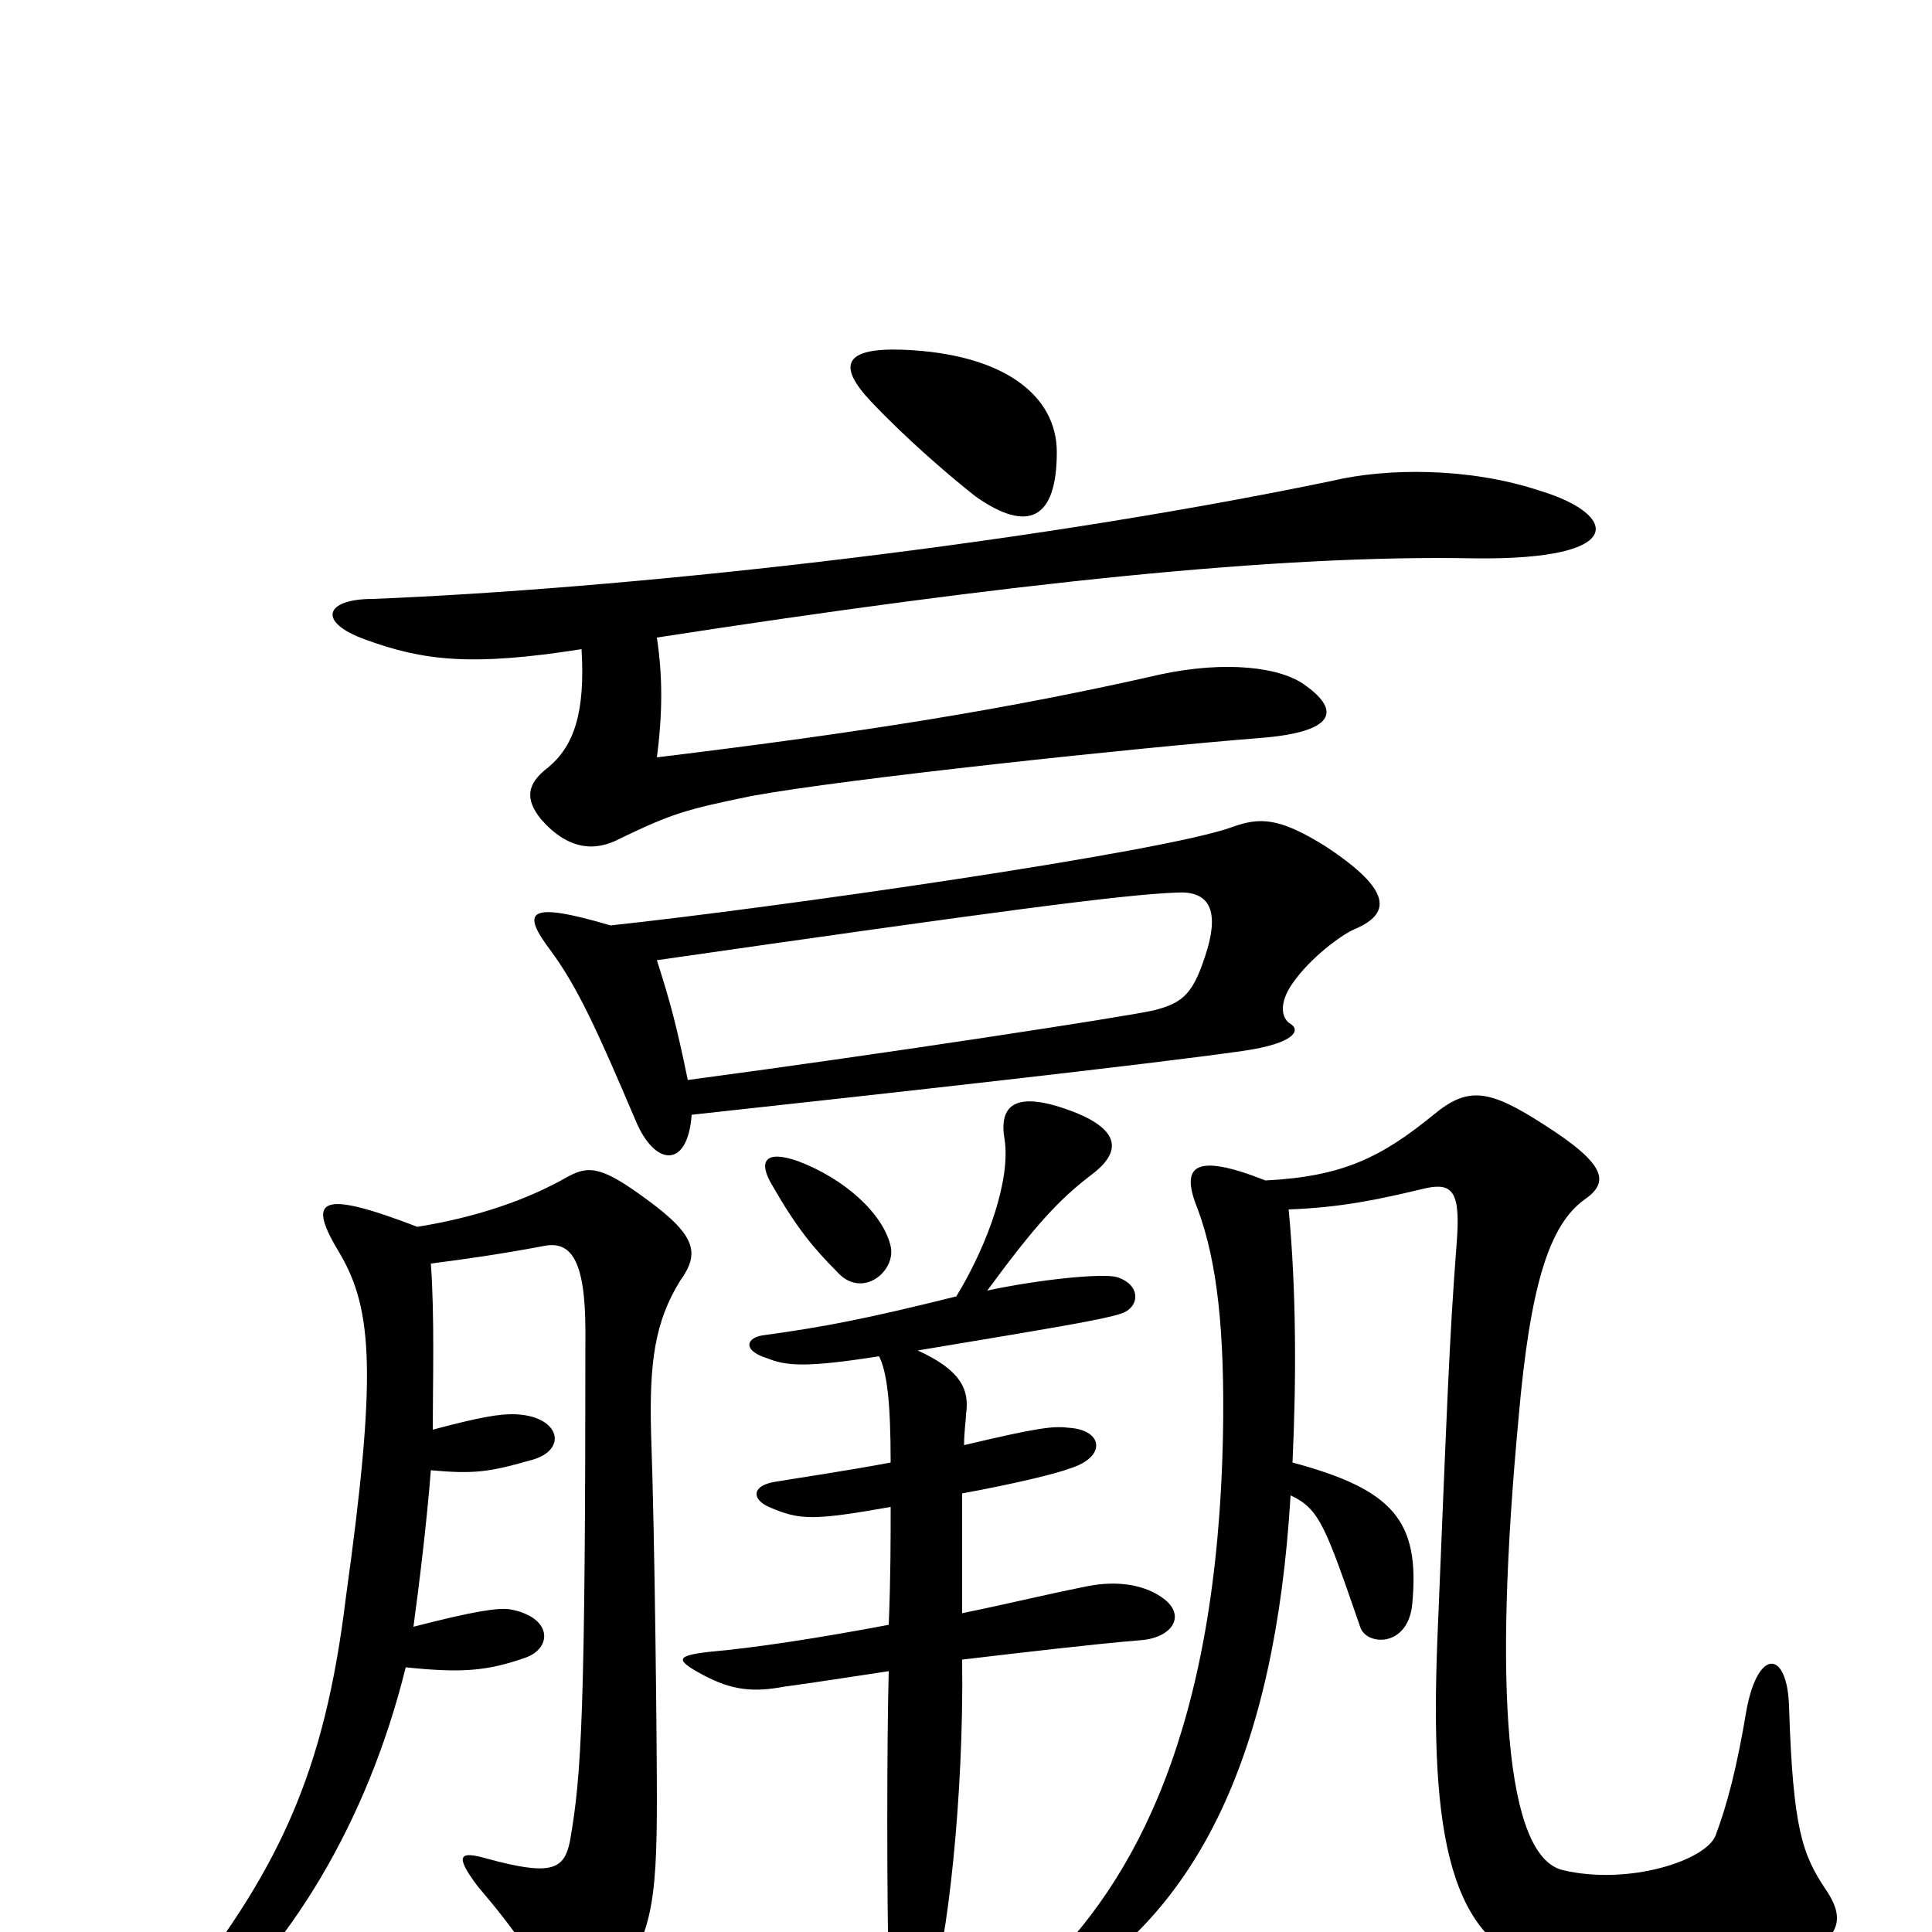 <svg xmlns="http://www.w3.org/2000/svg" viewBox="0 -1000 1000 1000">
	<path fill="#000000" d="M667 -374C694 -375 713 -379 738 -385C752 -388 756 -383 754 -357C750 -305 749 -272 744 -152C740 -50 750 7 801 19C838 28 883 28 905 22C951 9 958 -3 945 -22C933 -40 928 -53 926 -117C925 -146 910 -147 904 -115C899 -85 894 -66 888 -50C883 -37 843 -24 809 -32C779 -39 773 -127 786 -266C792 -335 802 -366 820 -379C833 -388 832 -397 799 -418C771 -436 760 -438 742 -423C715 -401 695 -391 655 -389C617 -404 611 -396 620 -374C630 -347 634 -311 633 -257C630 -106 588 -26 537 22C522 37 524 46 547 32C620 -10 660 -92 668 -226C683 -219 686 -210 704 -158C707 -148 729 -147 731 -170C735 -213 721 -229 669 -243C671 -286 671 -332 667 -374ZM461 -355C457 -372 437 -390 413 -399C396 -405 392 -399 400 -386C412 -365 421 -354 433 -342C446 -327 464 -342 461 -355ZM301 -664C303 -631 297 -614 284 -603C272 -594 272 -586 280 -576C294 -560 308 -559 321 -566C348 -579 355 -581 389 -588C438 -597 589 -613 652 -618C691 -621 694 -632 676 -645C663 -655 634 -658 601 -651C522 -633 447 -621 340 -608C343 -631 343 -650 340 -670C521 -698 661 -713 763 -711C844 -710 837 -734 797 -746C761 -758 718 -758 689 -751C520 -716 318 -695 193 -690C168 -690 164 -678 189 -669C219 -658 244 -655 301 -664ZM547 -766C547 -795 520 -817 467 -819C437 -820 433 -811 451 -792C469 -773 491 -754 505 -743C532 -724 547 -731 547 -766ZM499 -252C499 -259 500 -265 500 -268C502 -281 497 -291 475 -301C547 -313 571 -317 580 -320C590 -323 591 -335 578 -339C571 -341 539 -338 511 -332C536 -366 548 -379 565 -392C581 -404 579 -415 557 -424C524 -437 517 -427 520 -410C523 -390 512 -357 495 -329C447 -317 425 -313 396 -309C386 -308 384 -301 397 -297C407 -293 417 -292 455 -298C459 -290 461 -275 461 -243C440 -239 413 -235 401 -233C389 -231 389 -224 398 -220C414 -213 421 -213 461 -220C461 -203 461 -183 460 -159C423 -152 390 -147 367 -145C350 -143 349 -141 364 -133C379 -125 390 -124 406 -127C421 -129 440 -132 460 -135C459 -98 459 -16 460 21C461 52 474 51 482 30C490 8 499 -69 498 -141C532 -145 566 -149 590 -151C606 -152 614 -163 603 -172C593 -180 578 -182 563 -179C538 -174 527 -171 498 -165C498 -187 498 -208 498 -227C525 -232 546 -237 554 -240C573 -246 571 -260 553 -261C545 -262 537 -261 499 -252ZM340 -503C514 -528 581 -537 609 -538C625 -539 631 -530 625 -509C618 -486 613 -481 597 -477C584 -474 461 -455 356 -441C350 -470 347 -481 340 -503ZM358 -423C459 -434 594 -449 643 -456C671 -460 673 -467 668 -470C663 -473 662 -481 669 -491C678 -504 694 -516 701 -519C720 -527 721 -539 686 -562C662 -577 652 -577 638 -572C603 -559 400 -530 316 -521C272 -534 270 -528 285 -508C299 -489 309 -467 329 -420C339 -396 356 -395 358 -423ZM224 -260C224 -284 225 -319 223 -346C239 -348 260 -351 281 -355C295 -358 303 -349 303 -311C303 -113 301 -81 295 -47C292 -32 285 -29 252 -38C238 -42 235 -40 247 -24C269 2 275 12 287 35C295 48 306 47 317 30C337 2 340 -13 340 -69C340 -94 339 -203 337 -258C336 -295 339 -316 352 -337C362 -351 361 -360 335 -379C312 -396 305 -397 294 -391C273 -379 247 -370 216 -365C164 -385 159 -379 176 -351C193 -322 195 -288 179 -173C168 -83 145 -31 86 41C68 63 75 72 101 50C149 10 190 -56 210 -137C239 -134 252 -135 272 -142C286 -147 286 -163 264 -167C258 -168 245 -166 214 -158C217 -180 221 -213 223 -239C245 -237 253 -238 274 -244C295 -249 290 -268 265 -268C259 -268 250 -267 224 -260Z"/>
</svg>